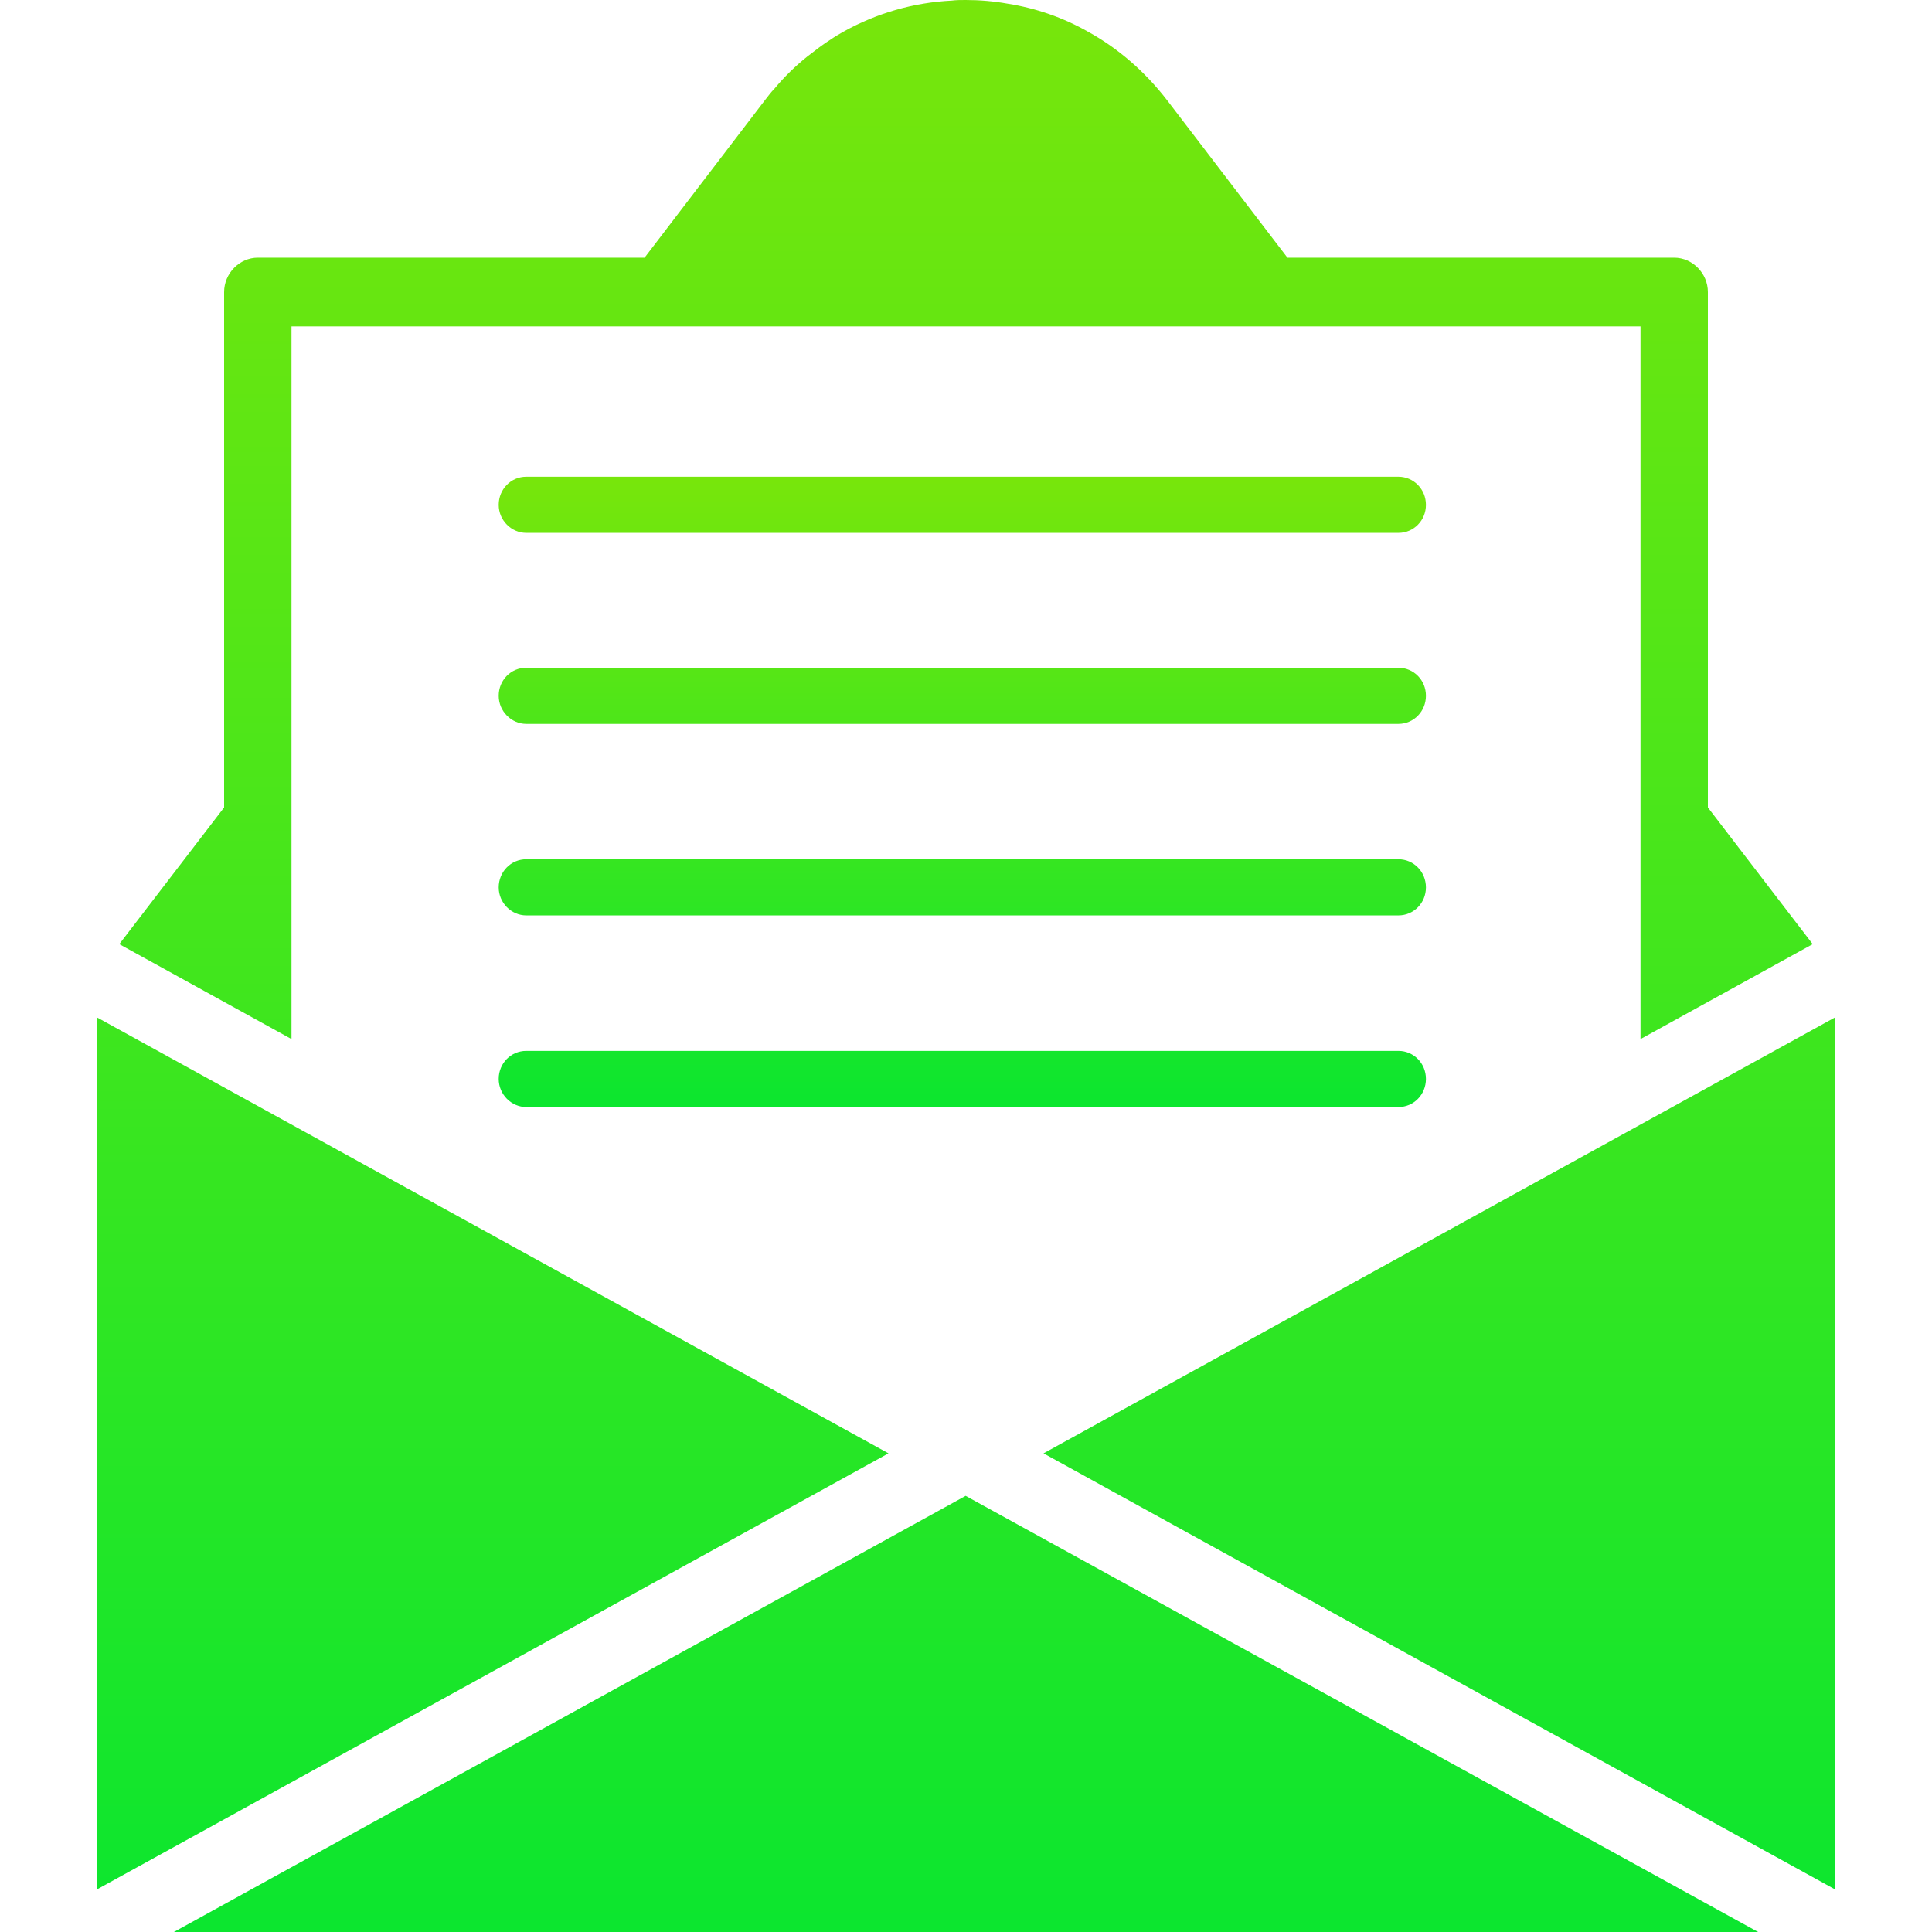 <svg xmlns="http://www.w3.org/2000/svg" xmlns:xlink="http://www.w3.org/1999/xlink" style="isolation:isolate" width="16" height="16" viewBox="0 0 16 16">
 <defs>
   <style id="current-color-scheme" type="text/css">
   .ColorScheme-Text { color:#0ae62f; } .ColorScheme-Highlight { color:#5294e2; }
  </style>
  <linearGradient id="arrongin" x1="0%" x2="0%" y1="0%" y2="100%">
   <stop offset="0%" style="stop-color:#dd9b44; stop-opacity:1"/>
   <stop offset="100%" style="stop-color:#ad6c16; stop-opacity:1"/>
  </linearGradient>
  <linearGradient id="aurora" x1="0%" x2="0%" y1="0%" y2="100%">
   <stop offset="0%" style="stop-color:#09D4DF; stop-opacity:1"/>
   <stop offset="100%" style="stop-color:#9269F4; stop-opacity:1"/>
  </linearGradient>
  <linearGradient id="fitdance" x1="0%" x2="0%" y1="0%" y2="100%">
   <stop offset="0%" style="stop-color:#1AD6AB; stop-opacity:1"/>
   <stop offset="100%" style="stop-color:#329DB6; stop-opacity:1"/>
  </linearGradient>
  <linearGradient id="oomox" x1="0%" x2="0%" y1="0%" y2="100%">
   <stop offset="0%" style="stop-color:#78e60b; stop-opacity:1"/>
   <stop offset="100%" style="stop-color:#0be62f; stop-opacity:1"/>
  </linearGradient>
  <linearGradient id="rainblue" x1="0%" x2="0%" y1="0%" y2="100%">
   <stop offset="0%" style="stop-color:#00F260; stop-opacity:1"/>
   <stop offset="100%" style="stop-color:#0575E6; stop-opacity:1"/>
  </linearGradient>
  <linearGradient id="sunrise" x1="0%" x2="0%" y1="0%" y2="100%">
   <stop offset="0%" style="stop-color: #FF8501; stop-opacity:1"/>
   <stop offset="100%" style="stop-color: #FFCB01; stop-opacity:1"/>
  </linearGradient>
  <linearGradient id="telinkrin" x1="0%" x2="0%" y1="0%" y2="100%">
   <stop offset="0%" style="stop-color: #b2ced6; stop-opacity:1"/>
   <stop offset="100%" style="stop-color: #6da5b7; stop-opacity:1"/>
  </linearGradient>
  <linearGradient id="60spsycho" x1="0%" x2="0%" y1="0%" y2="100%">
   <stop offset="0%" style="stop-color: #df5940; stop-opacity:1"/>
   <stop offset="25%" style="stop-color: #d8d15f; stop-opacity:1"/>
   <stop offset="50%" style="stop-color: #e9882a; stop-opacity:1"/>
   <stop offset="100%" style="stop-color: #279362; stop-opacity:1"/>
  </linearGradient>
  <linearGradient id="90ssummer" x1="0%" x2="0%" y1="0%" y2="100%">
   <stop offset="0%" style="stop-color: #f618c7; stop-opacity:1"/>
   <stop offset="20%" style="stop-color: #94ffab; stop-opacity:1"/>
   <stop offset="50%" style="stop-color: #fbfd54; stop-opacity:1"/>
   <stop offset="100%" style="stop-color: #0f83ae; stop-opacity:1"/>
  </linearGradient>
 </defs>
    <path style="fill:url(#oomox);" class="ColorScheme-Text st0" d="M 1.856 6.687 L 0.988 7.819 L 2.414 8.605 L 2.414 2.703 L 13.586 2.703 L 13.586 8.605 L 15.012 7.819 L 14.144 6.687 L 14.144 2.419 C 14.144 2.264 14.017 2.134 13.865 2.134 L 10.662 2.134 L 9.667 0.832 C 9.48 0.589 9.256 0.398 9.013 0.264 C 8.805 0.145 8.576 0.067 8.348 0.031 C 8.231 0.01 8.114 0 7.997 0 C 7.957 0 7.921 0 7.881 0.005 C 7.566 0.021 7.259 0.109 6.982 0.264 C 6.947 0.284 6.911 0.305 6.881 0.326 C 6.815 0.367 6.749 0.419 6.683 0.47 C 6.586 0.548 6.495 0.636 6.414 0.734 C 6.383 0.765 6.358 0.801 6.333 0.832 L 5.338 2.134 L 2.135 2.134 C 1.983 2.134 1.856 2.264 1.856 2.419 L 1.856 6.687 L 1.856 6.687 Z M 15.2 8.424 L 8.642 12.036 L 15.2 15.649 L 15.2 8.424 Z M 7.358 12.036 L 0.8 8.424 L 0.8 15.649 L 7.358 12.036 Z M 7.997 12.388 L 1.44 16 L 14.56 16 L 7.997 12.388 Z"/>
    <path style="fill:url(#oomox);" class="ColorScheme-Text st1" d="M 4.358 4.413 L 11.581 4.413 C 11.708 4.413 11.809 4.31 11.809 4.181 C 11.809 4.052 11.708 3.948 11.581 3.948 L 4.358 3.948 C 4.231 3.948 4.13 4.052 4.13 4.181 C 4.13 4.31 4.236 4.413 4.358 4.413 Z M 4.358 5.995 L 11.581 5.995 C 11.708 5.995 11.809 5.891 11.809 5.762 C 11.809 5.633 11.708 5.53 11.581 5.53 L 4.358 5.53 C 4.231 5.53 4.13 5.633 4.13 5.762 C 4.13 5.891 4.236 5.995 4.358 5.995 Z M 4.358 7.581 L 11.581 7.581 C 11.708 7.581 11.809 7.478 11.809 7.349 C 11.809 7.22 11.708 7.116 11.581 7.116 L 4.358 7.116 C 4.231 7.116 4.13 7.22 4.13 7.349 C 4.13 7.478 4.236 7.581 4.358 7.581 Z M 4.358 9.168 L 11.581 9.168 C 11.708 9.168 11.809 9.065 11.809 8.935 C 11.809 8.806 11.708 8.703 11.581 8.703 L 4.358 8.703 C 4.231 8.703 4.13 8.806 4.13 8.935 C 4.13 9.065 4.236 9.168 4.358 9.168 Z"/>
</svg>
